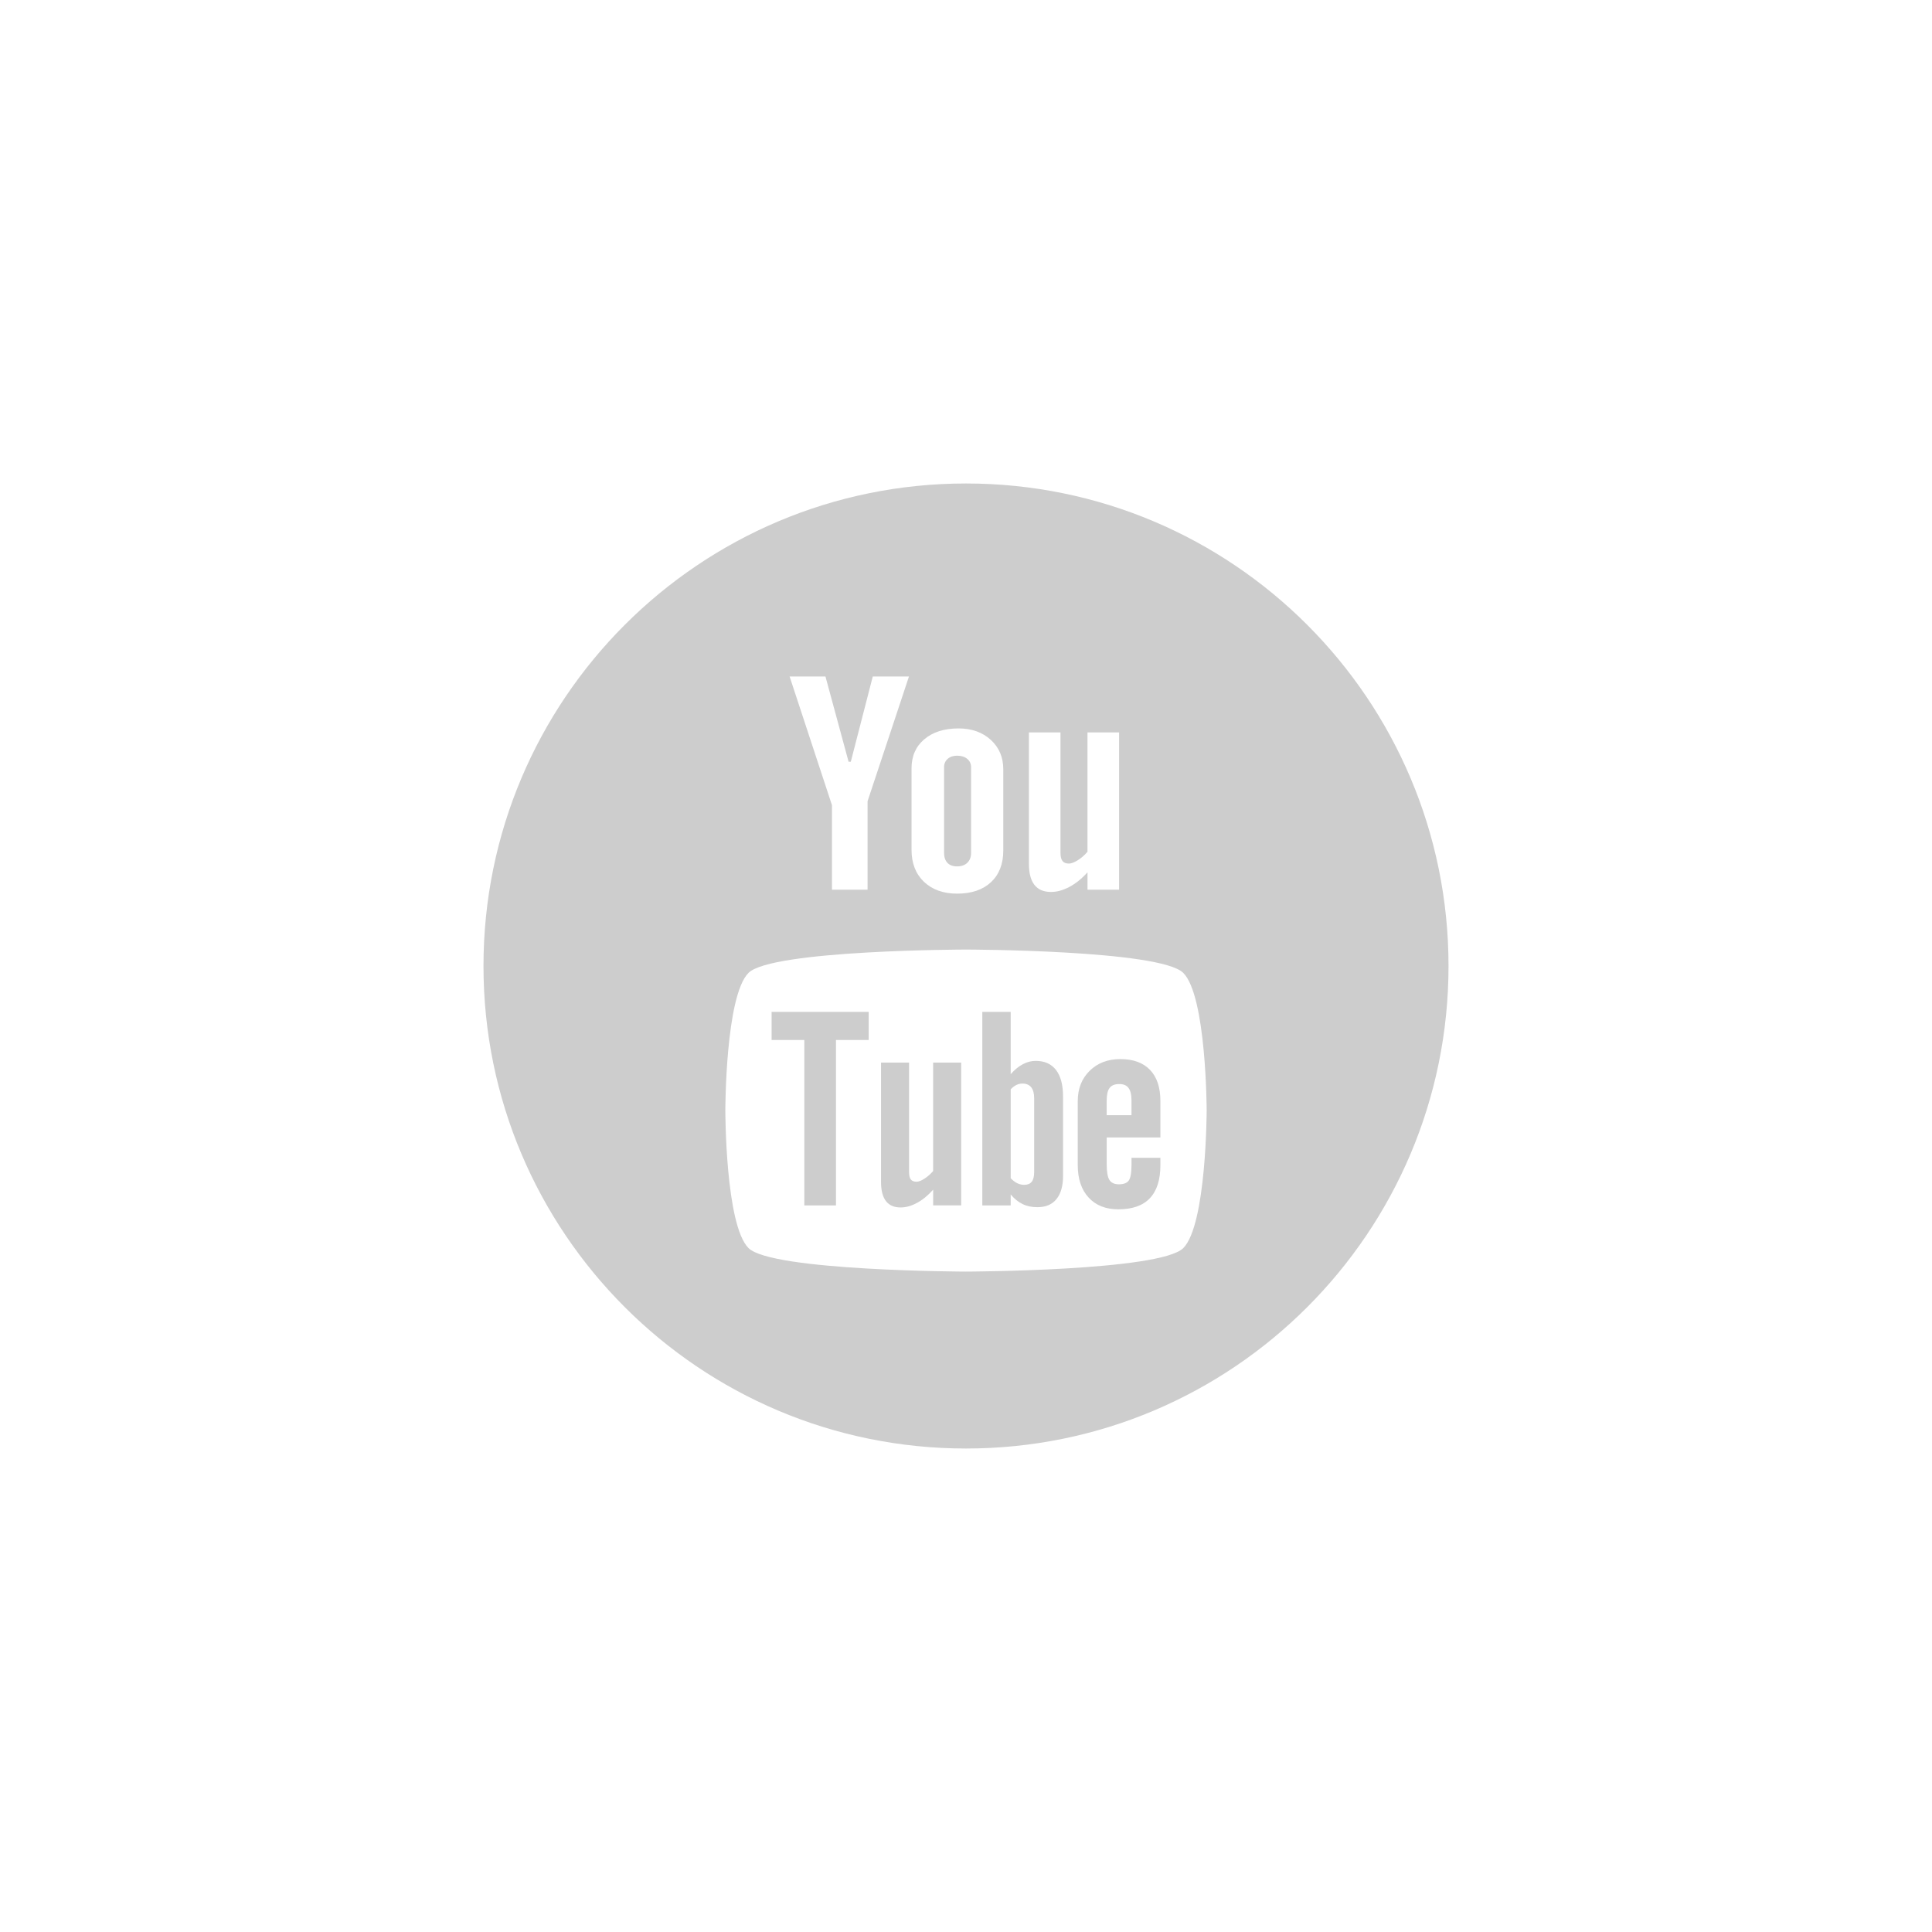 <?xml version="1.0" encoding="UTF-8" standalone="no" ?>
<!DOCTYPE svg PUBLIC "-//W3C//DTD SVG 1.1//EN" "http://www.w3.org/Graphics/SVG/1.1/DTD/svg11.dtd">
<svg xmlns="http://www.w3.org/2000/svg" xmlns:xlink="http://www.w3.org/1999/xlink" version="1.1" width="400" height="400" viewBox="0 0 400 400" xml:space="preserve">
<desc>Created with Fabric.js 3.6.2</desc>
<defs>
</defs>
<g transform="matrix(3.33 0 0 3.33 200 200)" id="Layer_1"  >
<path style="stroke: none; stroke-width: 1; stroke-dasharray: none; stroke-linecap: butt; stroke-dashoffset: 0; stroke-linejoin: miter; stroke-miterlimit: 4; fill: rgb(205,205,205); fill-rule: evenodd; opacity: 1;"  transform=" translate(-33, -34)" d="M 42.527 41.34 c -0.278 0 -0.478 0.078 -0.6 0.244 c -0.121 0.156 -0.18 0.424 -0.18 0.796 v 0.896 h 1.543 V 42.38 c 0 -0.372 -0.062 -0.64 -0.185 -0.796 C 42.989 41.418 42.792 41.34 42.527 41.34 z M 36.509 41.309 c 0.234 0 0.417 0.076 0.544 0.23 c 0.123 0.154 0.185 0.383 0.185 0.682 v 4.584 c 0 0.286 -0.053 0.487 -0.153 0.611 c -0.1 0.127 -0.256 0.189 -0.47 0.189 c -0.148 0 -0.287 -0.033 -0.421 -0.096 c -0.135 -0.062 -0.274 -0.171 -0.415 -0.313 v -5.531 c 0.119 -0.122 0.239 -0.213 0.36 -0.271 C 36.26 41.335 36.383 41.309 36.509 41.309 z M 41.748 44.658 v 1.672 c 0 0.468 0.057 0.792 0.17 0.974 c 0.118 0.181 0.313 0.269 0.592 0.269 c 0.289 0 0.491 -0.076 0.606 -0.229 c 0.114 -0.153 0.175 -0.489 0.175 -1.013 v -0.405 h 1.795 v 0.456 c 0 0.911 -0.217 1.596 -0.657 2.059 c -0.435 0.459 -1.089 0.687 -1.958 0.687 c -0.781 0 -1.398 -0.242 -1.847 -0.731 c -0.448 -0.486 -0.676 -1.157 -0.676 -2.014 v -3.986 c 0 -0.768 0.249 -1.398 0.742 -1.882 c 0.493 -0.485 1.128 -0.727 1.911 -0.727 c 0.799 0 1.413 0.225 1.843 0.674 c 0.429 0.448 0.642 1.093 0.642 1.935 v 2.264 H 41.748 z M 38.623 48.495 c -0.271 0.336 -0.669 0.501 -1.187 0.501 c -0.343 0 -0.646 -0.062 -0.912 -0.192 c -0.267 -0.129 -0.519 -0.327 -0.746 -0.601 v 0.681 h -1.764 V 36.852 h 1.764 v 3.875 c 0.237 -0.27 0.485 -0.478 0.748 -0.617 c 0.267 -0.142 0.534 -0.211 0.805 -0.211 c 0.554 0 0.975 0.189 1.265 0.565 c 0.294 0.379 0.438 0.933 0.438 1.66 v 4.926 C 39.034 47.678 38.897 48.159 38.623 48.495 z M 30.958 48.884 v -0.976 c -0.325 0.361 -0.658 0.636 -1.009 0.822 c -0.349 0.191 -0.686 0.282 -1.014 0.282 c -0.405 0 -0.705 -0.129 -0.913 -0.396 c -0.201 -0.266 -0.305 -0.658 -0.305 -1.189 v -7.422 h 1.744 v 6.809 c 0 0.211 0.037 0.362 0.107 0.457 c 0.077 0.095 0.196 0.141 0.358 0.141 c 0.128 0 0.292 -0.062 0.488 -0.188 c 0.197 -0.125 0.375 -0.283 0.542 -0.475 v -6.744 h 1.744 v 8.878 H 30.958 z M 24.916 38.6 v 10.284 h -1.968 V 38.6 h -2.034 v -1.748 h 6.036 V 38.6 H 24.916 z M 32.994 32.978 c 0 -0.001 12.08 0.018 13.514 1.45 c 1.439 1.435 1.455 8.514 1.455 8.555 c 0 0 -0.012 7.117 -1.455 8.556 C 45.074 52.969 32.994 53 32.994 53 s -12.079 -0.031 -13.516 -1.462 c -1.438 -1.435 -1.441 -8.502 -1.441 -8.556 c 0 -0.041 0.004 -7.12 1.441 -8.555 C 20.916 32.996 32.994 32.977 32.994 32.978 z M 42.52 29.255 h -1.966 v -1.08 c -0.358 0.397 -0.736 0.703 -1.13 0.909 c -0.392 0.208 -0.771 0.312 -1.14 0.312 c -0.458 0 -0.797 -0.146 -1.027 -0.437 c -0.229 -0.291 -0.345 -0.727 -0.345 -1.311 v -8.172 h 1.962 v 7.497 c 0 0.231 0.045 0.399 0.127 0.502 c 0.08 0.104 0.216 0.156 0.399 0.156 c 0.143 0 0.327 -0.069 0.548 -0.206 c 0.22 -0.137 0.423 -0.312 0.605 -0.527 v -7.422 h 1.966 V 29.255 z M 31.847 27.588 c 0.139 0.147 0.339 0.219 0.6 0.219 c 0.266 0 0.476 -0.075 0.634 -0.223 c 0.157 -0.152 0.235 -0.358 0.235 -0.618 v -5.327 c 0 -0.214 -0.08 -0.387 -0.241 -0.519 c -0.16 -0.131 -0.37 -0.196 -0.628 -0.196 c -0.241 0 -0.435 0.065 -0.586 0.196 c -0.148 0.132 -0.225 0.305 -0.225 0.519 v 5.327 C 31.636 27.233 31.708 27.439 31.847 27.588 z M 30.408 19.903 c 0.528 -0.449 1.241 -0.674 2.132 -0.674 c 0.812 0 1.48 0.237 2.001 0.711 c 0.517 0.473 0.777 1.083 0.777 1.828 v 5.051 c 0 0.836 -0.255 1.491 -0.762 1.968 c -0.513 0.476 -1.212 0.714 -2.106 0.714 c -0.858 0 -1.547 -0.246 -2.064 -0.736 c -0.513 -0.492 -0.772 -1.153 -0.772 -1.984 v -5.068 C 29.613 20.954 29.877 20.351 30.408 19.903 z M 24.262 16 h -2.229 l 2.634 8.003 v 5.252 h 2.213 v -5.5 L 29.454 16 h -2.25 l -1.366 5.298 h -0.139 L 24.262 16 z M 33 64 C 16.432 64 3 50.568 3 34 C 3 17.431 16.432 4 33 4 s 30 13.431 30 30 C 63 50.568 49.568 64 33 64 z" stroke-linecap="round" />
</g>
</svg>